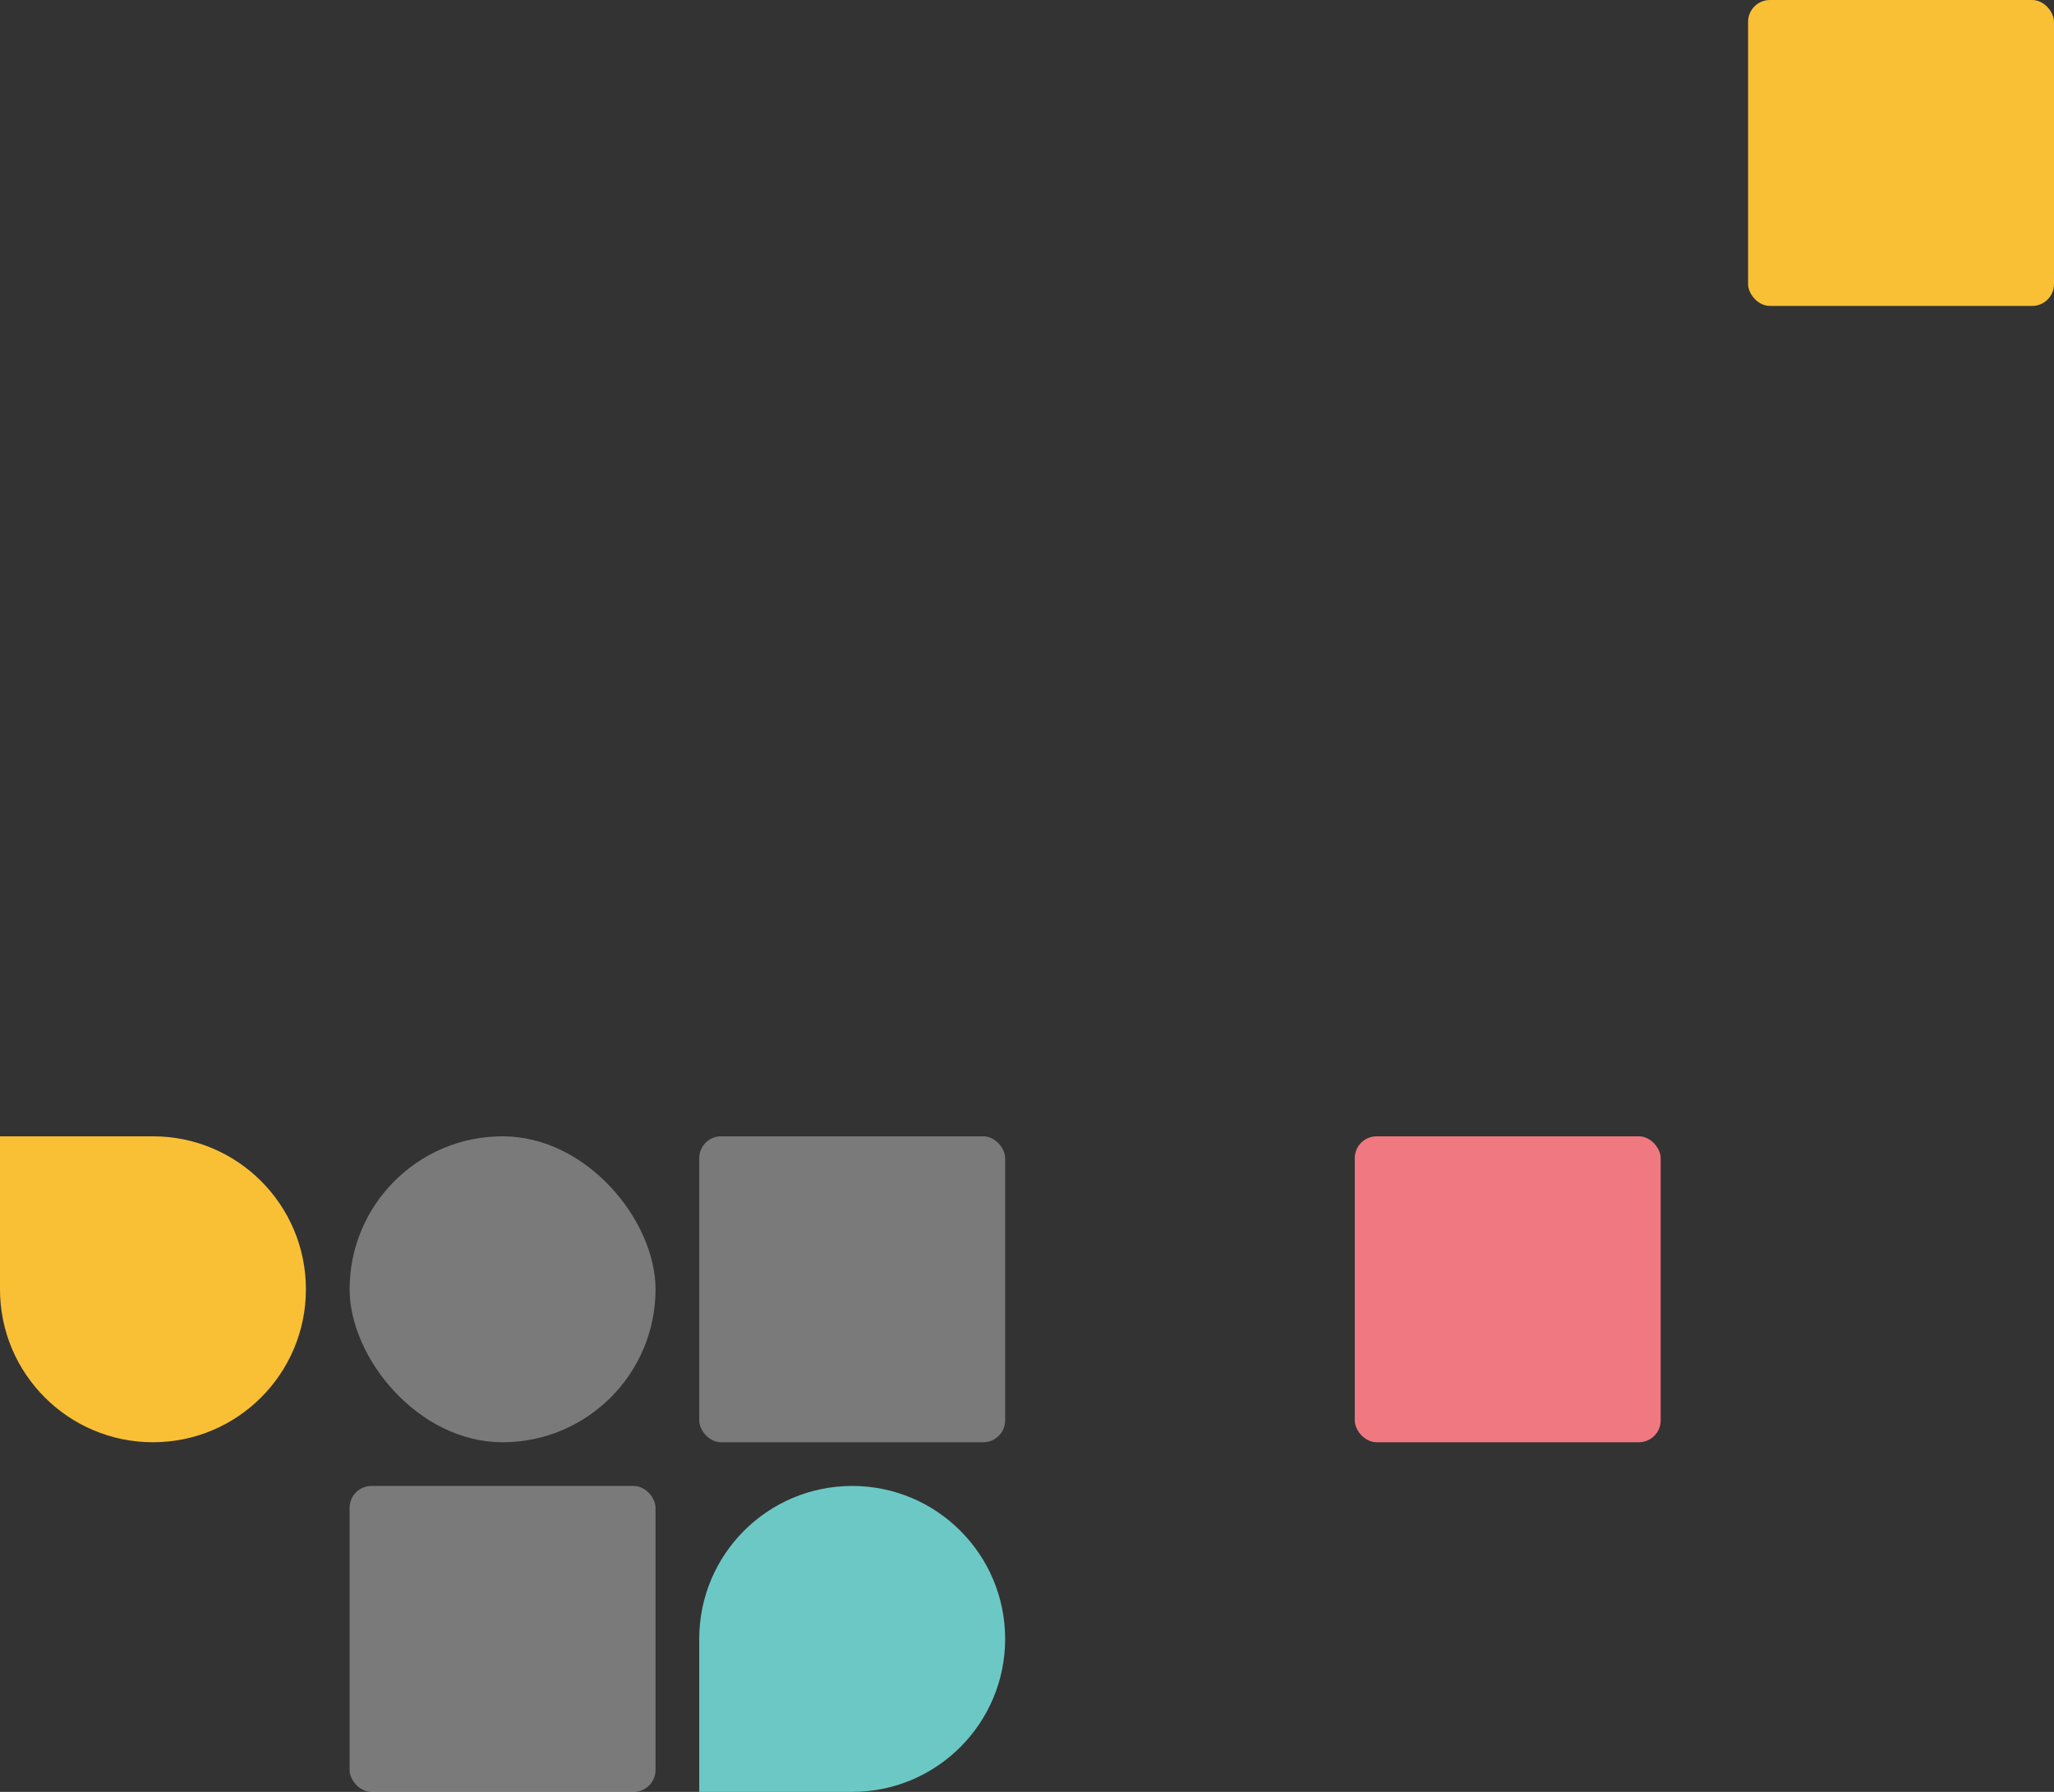 <svg width="376" height="328" viewBox="0 0 376 328" fill="none" xmlns="http://www.w3.org/2000/svg">
<rect x="0" y="0" width="376" height="328" fill="#333333" stroke="none"/>
<path d="M128 300C128 284.536 140.536 272 156 272C171.464 272 184 284.536 184 300C184 315.464 171.464 328 156 328H128V300Z" fill="#6CC8C5"/>
<path d="M0 208H28C43.464 208 56 220.536 56 236C56 251.464 43.464 264 28 264C12.536 264 0 251.464 0 236V208Z" fill="#FAC035"/>
<rect x="248" y="208" width="56" height="56" rx="4" fill="#F07881"/>
<rect x="128" y="208" width="56" height="56" rx="4" fill="white" fill-opacity="0.35"/>
<rect x="64" y="208" width="56" height="56" rx="28" fill="white" fill-opacity="0.35"/>
<rect x="64" y="272" width="56" height="56" rx="4" fill="white" fill-opacity="0.35"/>
<rect x="320" width="56" height="56" rx="4" fill="#FAC035"/>
</svg>
